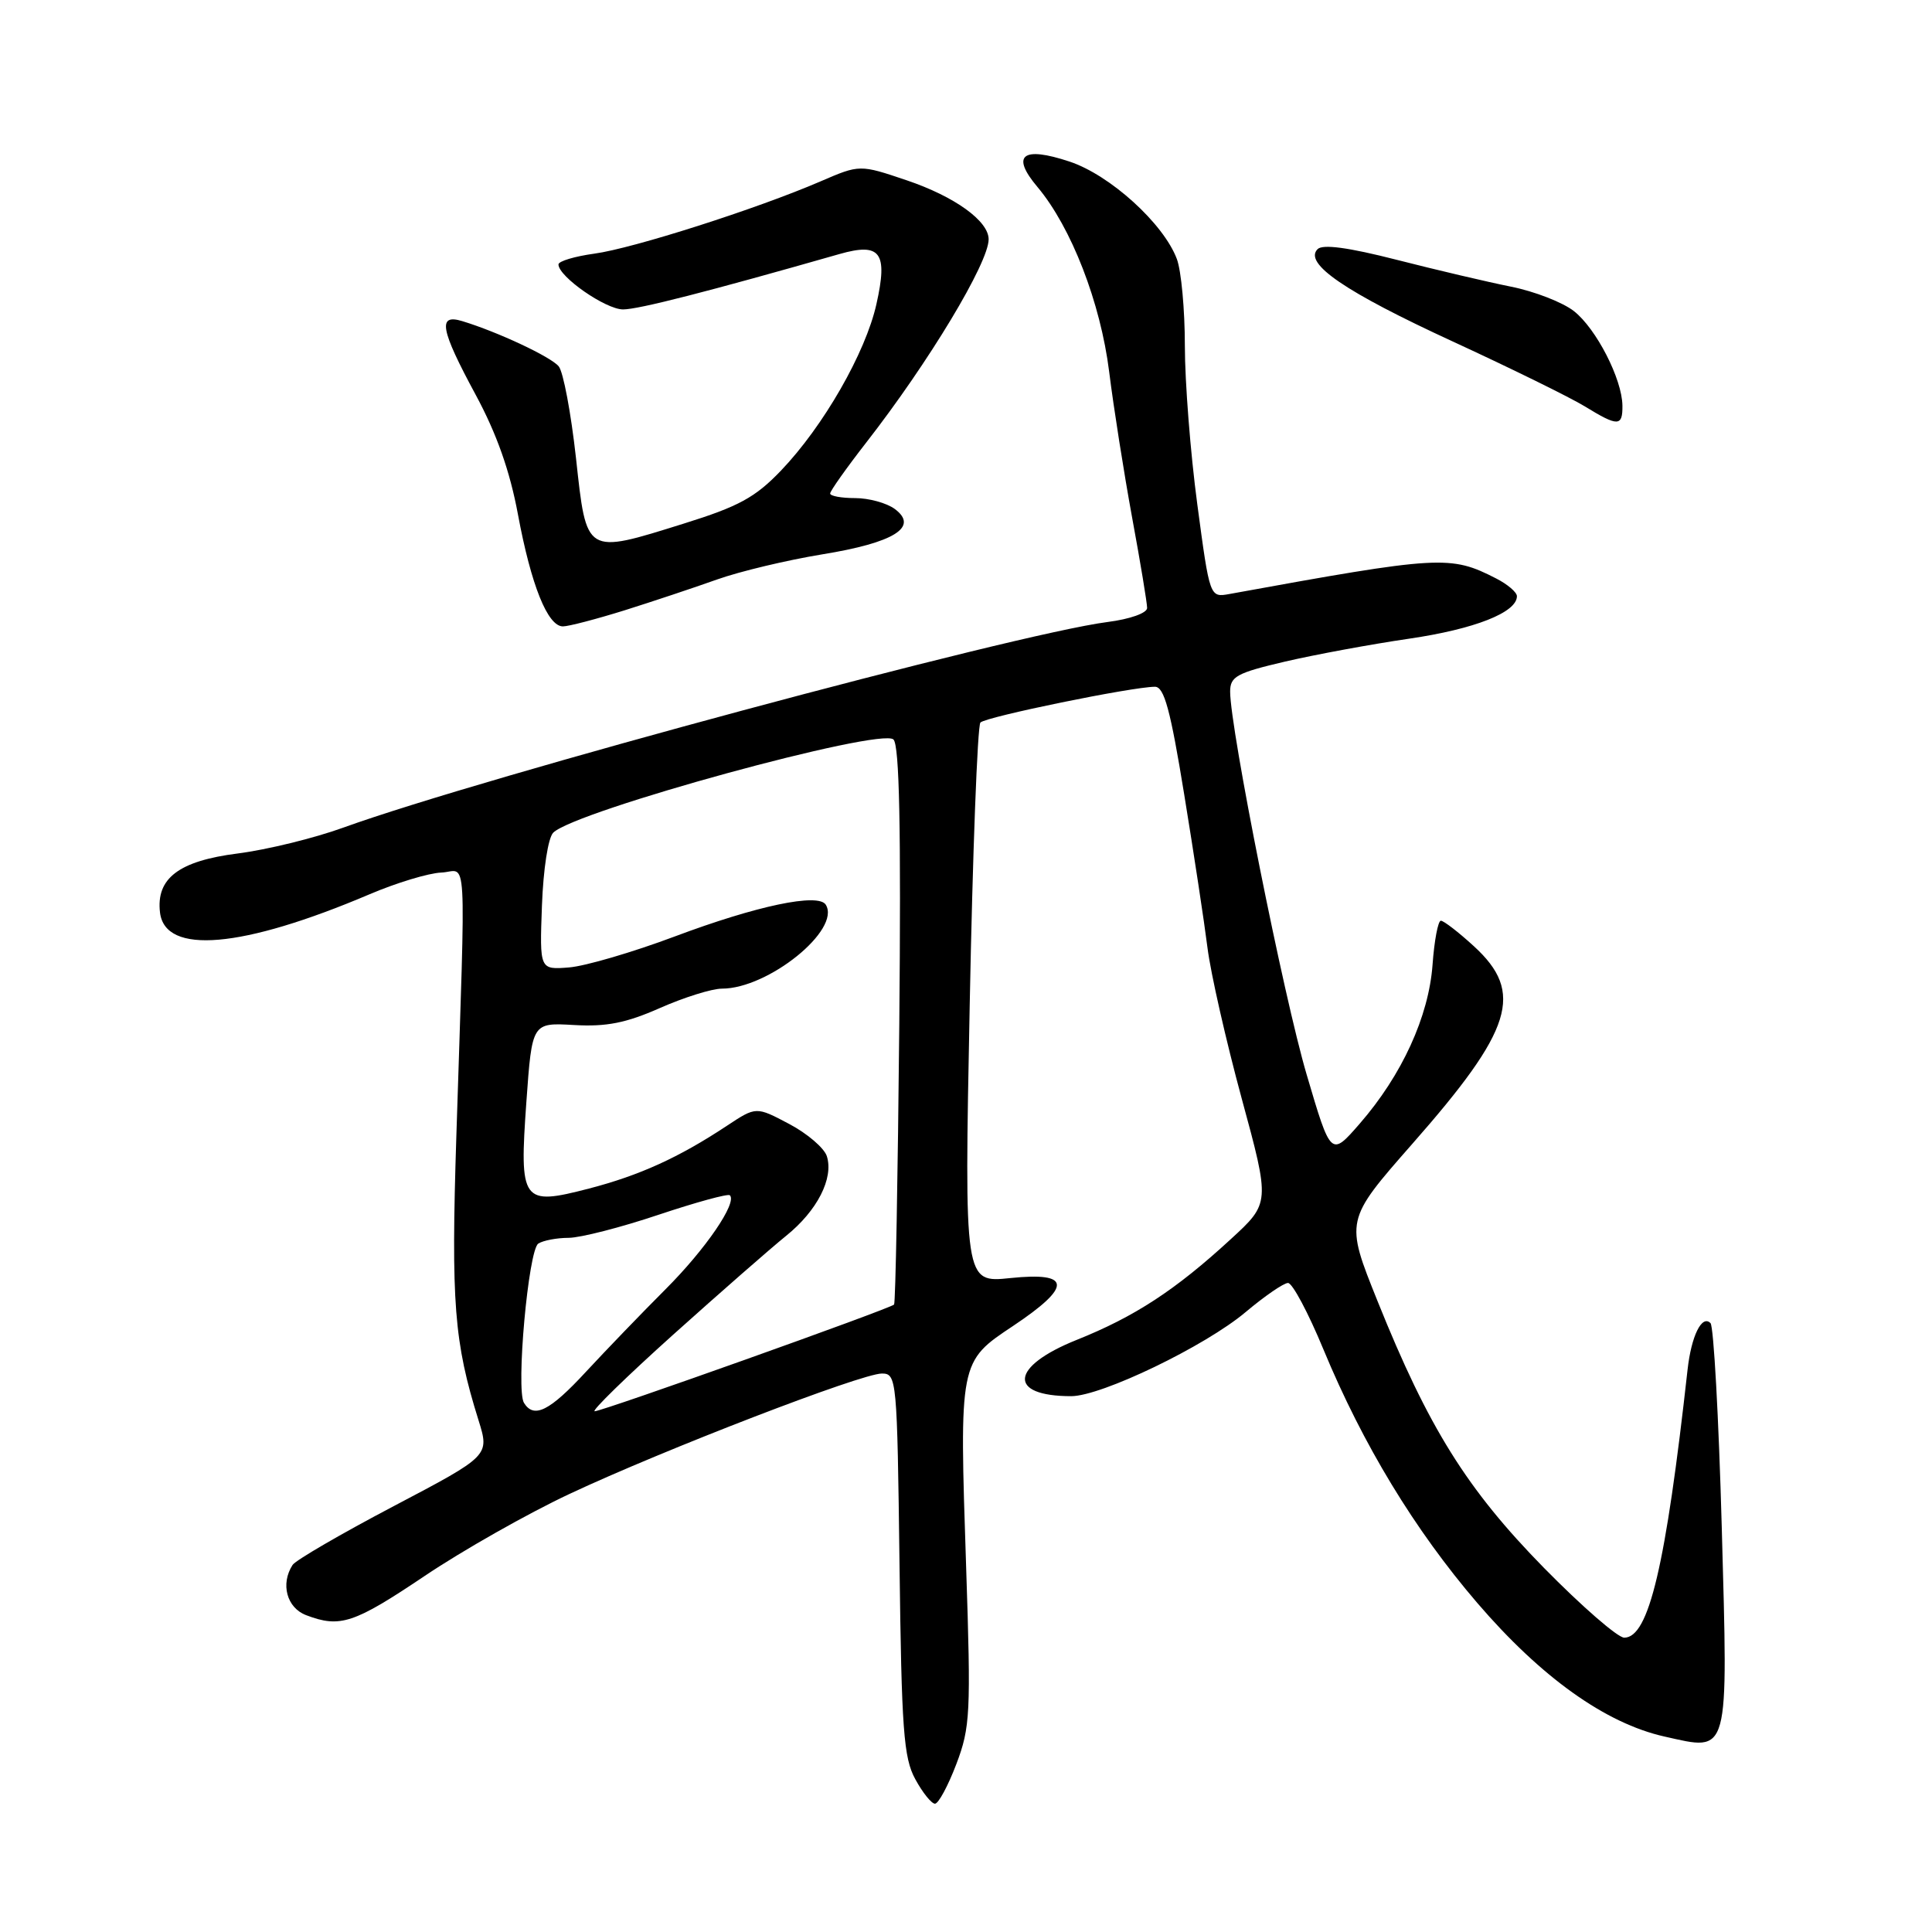 <?xml version="1.0" encoding="UTF-8" standalone="no"?>
<!DOCTYPE svg PUBLIC "-//W3C//DTD SVG 1.1//EN" "http://www.w3.org/Graphics/SVG/1.1/DTD/svg11.dtd" >
<svg xmlns="http://www.w3.org/2000/svg" xmlns:xlink="http://www.w3.org/1999/xlink" version="1.1" viewBox="0 0 256 256">
 <g >
 <path fill="currentColor"
d=" M 126.72 233.75 C 128.57 228.87 128.66 227.02 128.02 207.70 C 127.11 180.34 127.09 180.45 134.26 175.68 C 142.09 170.45 141.98 168.51 133.88 169.35 C 127.77 169.99 127.77 169.99 128.49 133.25 C 128.88 113.04 129.52 96.16 129.91 95.74 C 130.62 94.98 150.06 91.00 153.04 91.00 C 154.26 91.00 155.09 94.06 156.91 105.25 C 158.19 113.09 159.58 122.24 160.00 125.60 C 160.42 128.95 162.46 137.93 164.53 145.55 C 168.30 159.41 168.30 159.41 163.08 164.20 C 155.76 170.94 150.35 174.47 142.65 177.55 C 133.84 181.08 133.47 185.00 141.94 185.00 C 145.95 185.00 159.70 178.37 165.05 173.86 C 167.57 171.74 170.10 170.00 170.67 170.00 C 171.25 170.00 173.36 173.96 175.36 178.80 C 180.60 191.44 187.44 202.71 195.73 212.38 C 204.20 222.25 212.74 228.35 220.55 230.10 C 229.24 232.04 228.98 232.99 228.14 202.29 C 227.74 187.88 227.07 175.74 226.65 175.32 C 225.51 174.17 224.11 177.00 223.61 181.50 C 220.72 207.50 218.48 217.00 215.22 217.00 C 214.36 217.00 209.58 212.84 204.58 207.75 C 194.37 197.34 189.27 189.18 182.53 172.40 C 178.23 161.71 178.23 161.71 187.11 151.60 C 200.48 136.41 202.00 131.52 195.30 125.38 C 193.27 123.52 191.30 122.00 190.92 122.00 C 190.55 122.00 190.05 124.63 189.82 127.83 C 189.32 134.68 185.76 142.47 180.17 148.89 C 176.35 153.28 176.35 153.28 173.14 142.39 C 170.10 132.11 163.00 96.56 163.00 91.64 C 163.00 89.64 163.88 89.16 170.25 87.67 C 174.24 86.74 181.65 85.37 186.71 84.63 C 195.40 83.36 201.00 81.15 201.00 79.00 C 201.00 78.48 199.76 77.42 198.25 76.65 C 192.18 73.54 190.87 73.62 162.90 78.71 C 160.30 79.18 160.30 79.18 158.65 66.84 C 157.74 60.05 157.00 50.59 157.00 45.82 C 157.00 41.04 156.52 35.86 155.94 34.32 C 154.18 29.62 147.09 23.19 141.72 21.41 C 135.46 19.33 133.91 20.56 137.48 24.79 C 141.95 30.11 145.83 40.11 146.97 49.26 C 147.55 53.93 148.92 62.62 150.01 68.57 C 151.11 74.52 152.00 79.92 152.00 80.56 C 152.00 81.23 149.73 82.04 146.75 82.42 C 134.45 84.01 64.02 102.96 45.50 109.66 C 41.65 111.06 35.35 112.60 31.50 113.09 C 23.70 114.08 20.67 116.38 21.20 120.90 C 21.86 126.56 32.09 125.67 48.96 118.50 C 52.52 116.98 56.79 115.69 58.46 115.62 C 61.96 115.48 61.72 111.22 60.47 150.50 C 59.76 172.68 60.16 177.81 63.41 188.20 C 64.87 192.89 64.87 192.89 52.19 199.56 C 45.21 203.23 39.17 206.74 38.77 207.36 C 37.14 209.88 38.00 213.05 40.57 214.02 C 45.06 215.73 46.88 215.13 56.26 208.83 C 61.31 205.43 69.95 200.54 75.47 197.95 C 87.96 192.09 114.14 182.00 116.85 182.00 C 118.82 182.00 118.88 182.68 119.19 207.25 C 119.46 229.17 119.73 232.93 121.28 235.75 C 122.25 237.54 123.43 239.00 123.89 239.00 C 124.35 239.00 125.62 236.64 126.72 233.75 Z  M 82.73 80.88 C 86.45 79.71 91.97 77.87 95.00 76.79 C 98.03 75.71 104.29 74.22 108.92 73.46 C 118.49 71.91 121.80 69.84 118.56 67.44 C 117.49 66.65 115.13 66.00 113.31 66.00 C 111.49 66.00 110.00 65.73 110.00 65.39 C 110.00 65.06 112.15 62.02 114.78 58.64 C 123.07 48.00 131.00 34.83 131.00 31.71 C 131.00 29.28 126.50 26.04 120.14 23.89 C 113.92 21.79 113.92 21.79 108.71 24.04 C 100.27 27.68 83.87 32.92 78.75 33.61 C 76.14 33.97 74.00 34.61 74.00 35.04 C 74.00 36.65 80.25 41.00 82.56 41.00 C 84.60 41.00 93.85 38.63 111.24 33.66 C 116.68 32.11 117.67 33.45 116.13 40.30 C 114.69 46.75 109.10 56.49 103.48 62.36 C 100.07 65.92 97.88 67.11 90.60 69.38 C 77.51 73.47 77.73 73.60 76.32 60.68 C 75.66 54.73 74.64 49.27 74.03 48.54 C 72.98 47.27 65.93 43.97 61.25 42.55 C 57.96 41.55 58.34 43.63 63.04 52.33 C 65.81 57.46 67.57 62.44 68.63 68.16 C 70.38 77.56 72.57 83.00 74.59 83.00 C 75.34 83.00 79.00 82.04 82.73 80.88 Z  M 214.98 53.75 C 214.94 50.23 211.52 43.56 208.56 41.23 C 207.09 40.07 203.32 38.60 200.19 37.98 C 197.06 37.35 190.25 35.75 185.05 34.42 C 178.67 32.79 175.27 32.33 174.59 33.01 C 172.70 34.90 178.22 38.67 192.50 45.25 C 200.20 48.80 208.07 52.67 210.00 53.85 C 214.40 56.55 215.01 56.53 214.98 53.75 Z  M 69.43 185.89 C 68.34 184.13 70.01 165.62 71.33 164.78 C 71.97 164.37 73.78 164.02 75.35 164.02 C 76.92 164.01 82.27 162.64 87.24 160.97 C 92.21 159.31 96.47 158.14 96.71 158.38 C 97.71 159.37 93.49 165.53 88.19 170.83 C 85.06 173.96 80.32 178.88 77.65 181.76 C 72.84 186.97 70.75 188.02 69.43 185.89 Z  M 89.20 176.85 C 95.42 171.27 102.15 165.38 104.17 163.75 C 108.29 160.43 110.49 156.12 109.56 153.20 C 109.22 152.13 106.98 150.20 104.57 148.93 C 100.19 146.61 100.19 146.61 96.32 149.17 C 89.96 153.38 84.74 155.75 78.04 157.49 C 69.14 159.80 68.80 159.33 69.75 145.97 C 70.50 135.50 70.50 135.50 76.06 135.82 C 80.35 136.07 82.96 135.55 87.44 133.57 C 90.63 132.16 94.33 131.00 95.66 131.00 C 101.80 131.00 111.47 123.19 109.42 119.88 C 108.44 118.29 100.27 120.01 89.40 124.09 C 83.85 126.17 77.55 128.02 75.40 128.19 C 71.50 128.50 71.50 128.50 71.81 120.00 C 71.99 115.15 72.63 111.00 73.31 110.33 C 76.26 107.43 116.75 96.35 118.39 97.99 C 119.18 98.78 119.40 109.74 119.16 135.80 C 118.97 155.98 118.66 172.66 118.47 172.86 C 117.92 173.42 79.82 187.00 78.80 187.00 C 78.31 187.00 82.99 182.43 89.20 176.85 Z "/>
</g>
</svg>